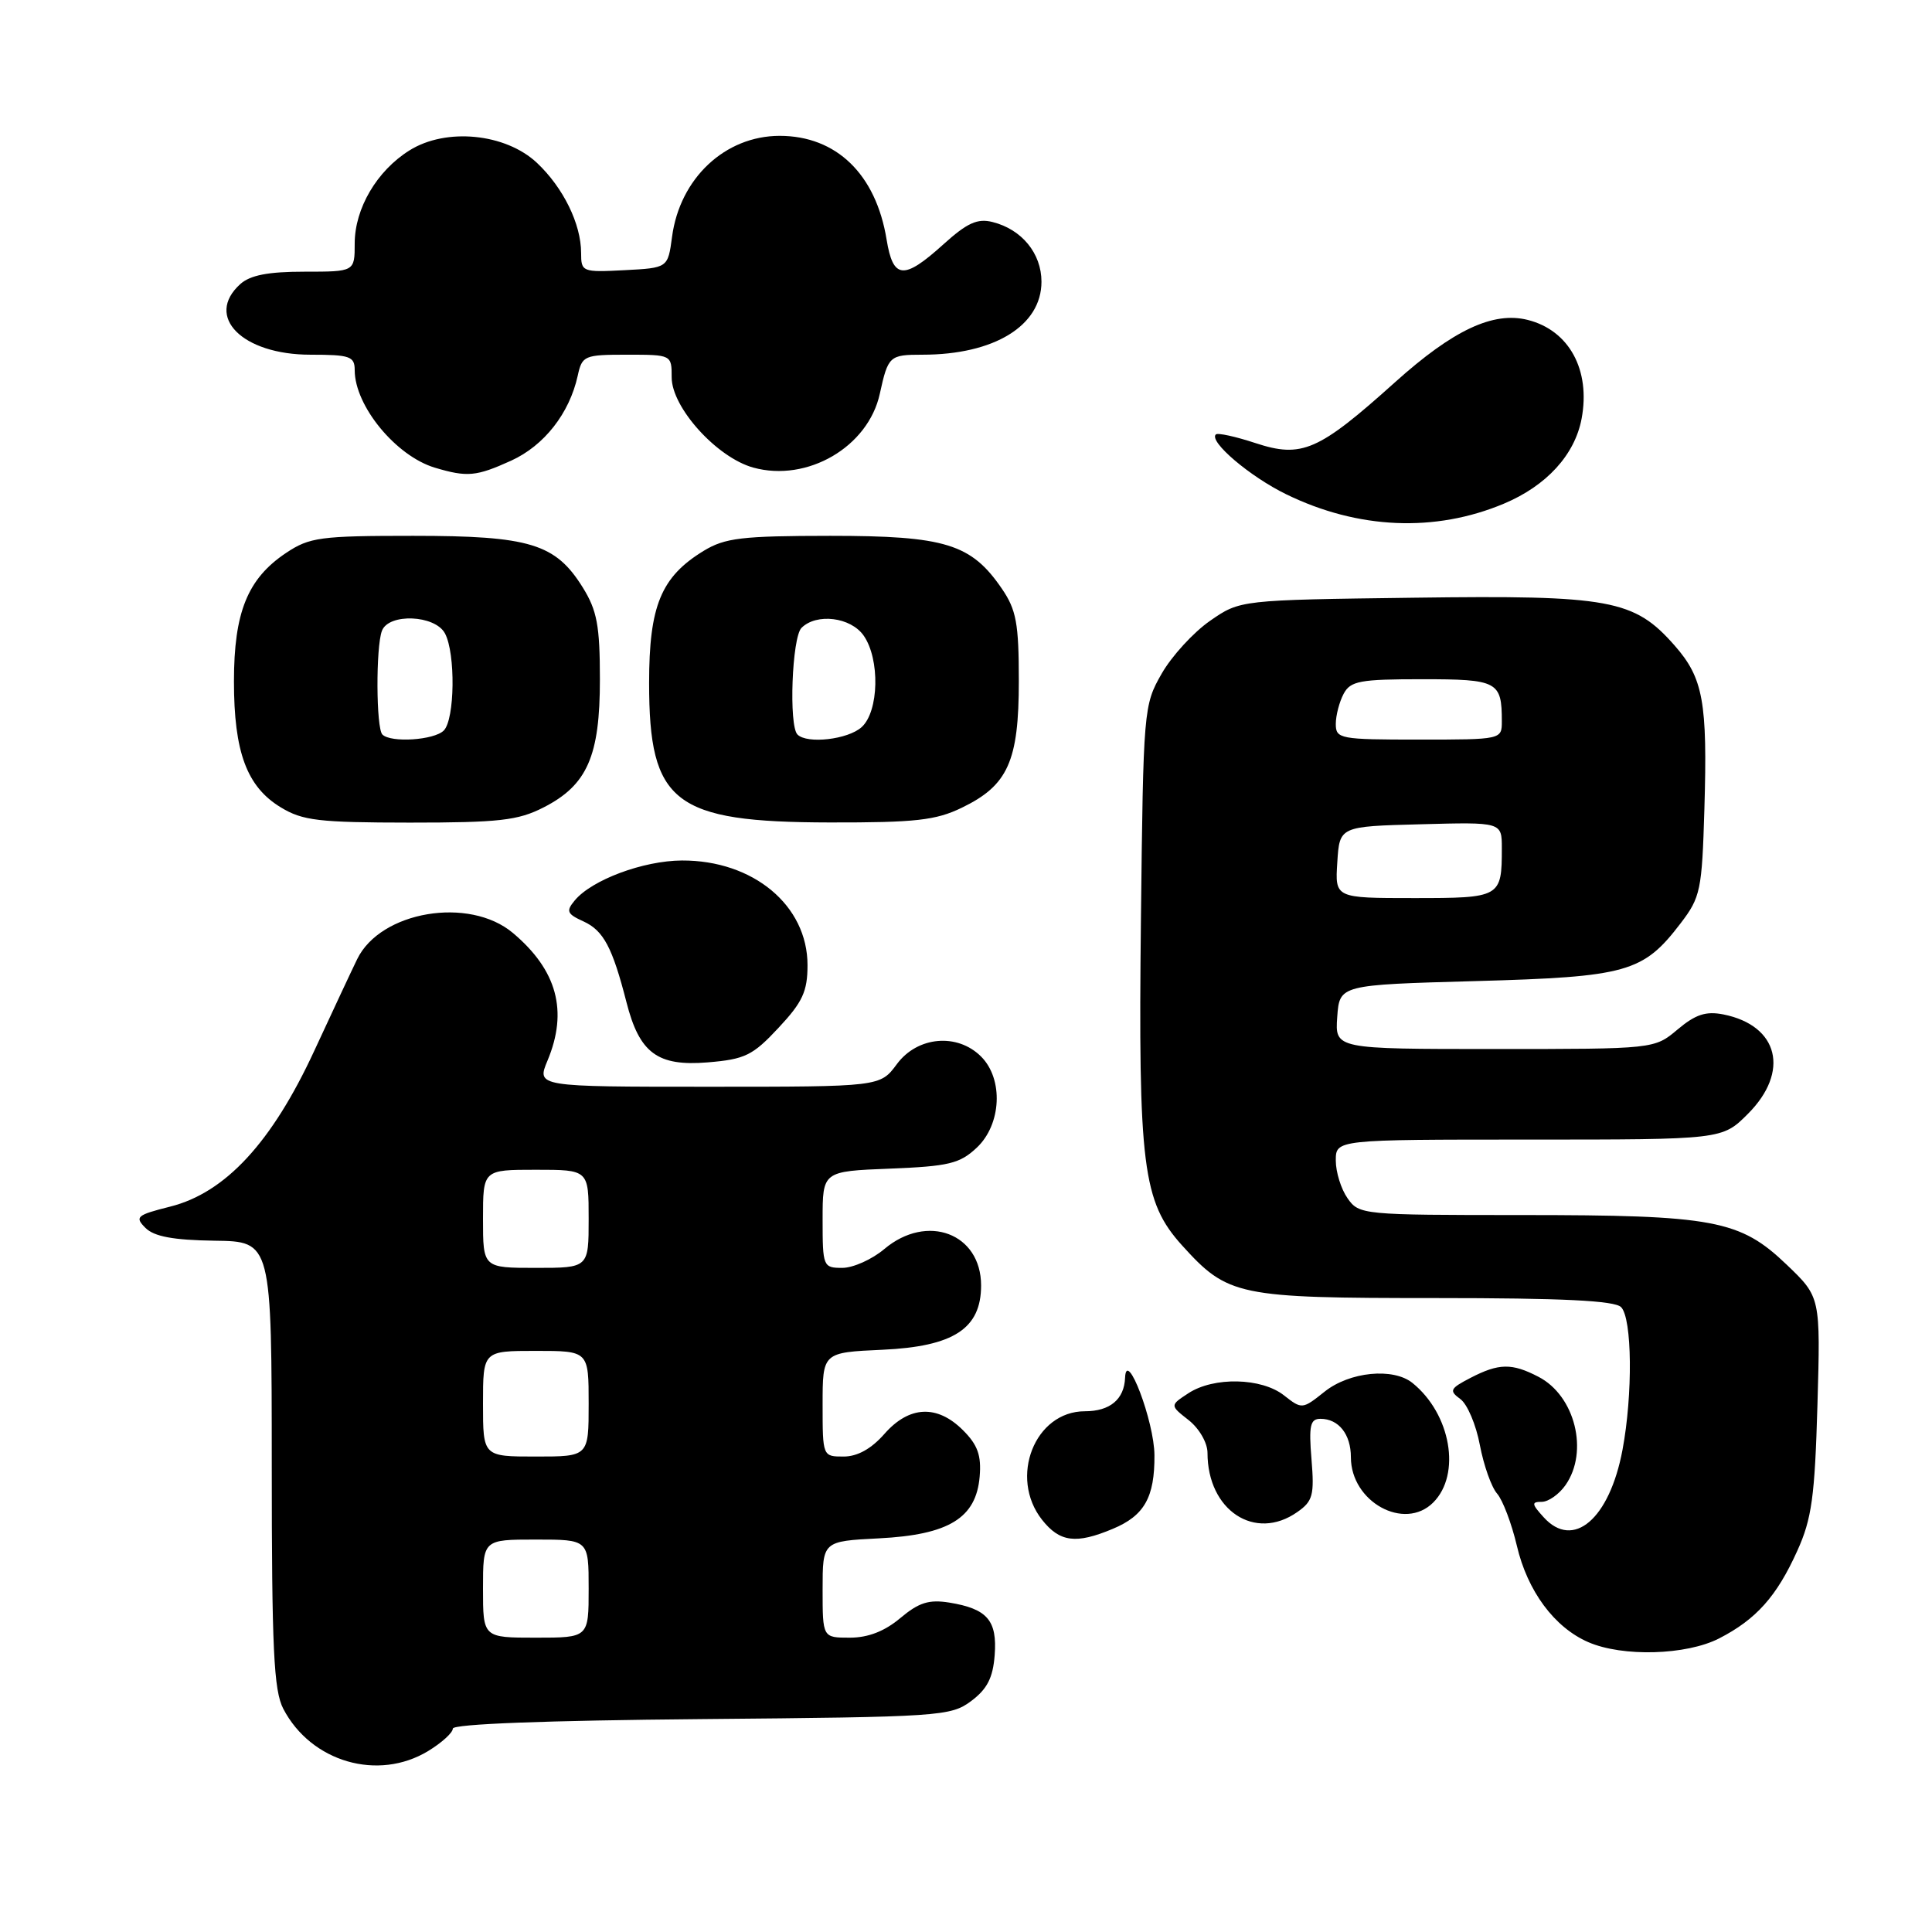 <?xml version="1.0" encoding="UTF-8" standalone="no"?>
<!DOCTYPE svg PUBLIC "-//W3C//DTD SVG 1.1//EN" "http://www.w3.org/Graphics/SVG/1.1/DTD/svg11.dtd" >
<svg xmlns="http://www.w3.org/2000/svg" xmlns:xlink="http://www.w3.org/1999/xlink" version="1.1" viewBox="0 0 256 256">
 <g >
 <path fill="currentColor"
d=" M 56.75 232.01 C 58.54 230.92 60.00 229.59 60.00 229.05 C 60.00 228.44 72.38 227.97 92.93 227.79 C 124.58 227.51 125.97 227.42 128.68 225.40 C 130.81 223.81 131.57 222.32 131.80 219.31 C 132.15 214.71 130.82 213.17 125.78 212.35 C 123.09 211.92 121.75 212.34 119.30 214.40 C 117.22 216.15 115.03 217.00 112.61 217.00 C 109.00 217.00 109.00 217.00 109.00 210.61 C 109.00 204.22 109.00 204.22 116.45 203.84 C 125.72 203.37 129.34 201.16 129.81 195.66 C 130.05 192.86 129.55 191.45 127.60 189.51 C 124.18 186.09 120.47 186.26 117.19 190.00 C 115.45 191.98 113.61 193.00 111.78 193.00 C 109.01 193.00 109.00 192.98 109.00 186.11 C 109.00 179.21 109.00 179.21 116.92 178.85 C 126.37 178.42 130.00 176.05 130.00 170.33 C 130.00 163.43 122.85 160.73 117.18 165.50 C 115.55 166.88 113.04 168.00 111.61 168.00 C 109.07 168.00 109.00 167.83 109.00 161.60 C 109.00 155.20 109.00 155.20 117.92 154.85 C 125.72 154.54 127.17 154.19 129.42 152.08 C 132.70 149.00 132.99 142.99 130.00 140.00 C 126.85 136.85 121.56 137.32 118.84 141.00 C 116.62 144.00 116.62 144.00 93.86 144.00 C 71.10 144.00 71.10 144.00 72.55 140.53 C 75.29 133.97 73.82 128.55 67.96 123.62 C 62.17 118.75 50.42 120.73 47.33 127.09 C 46.68 128.41 44.13 133.87 41.65 139.22 C 36.03 151.38 29.87 158.04 22.56 159.88 C 18.10 161.00 17.82 161.25 19.27 162.70 C 20.42 163.85 22.95 164.32 28.43 164.40 C 36.00 164.50 36.00 164.50 36.01 194.00 C 36.01 218.50 36.27 224.00 37.54 226.43 C 41.22 233.48 50.10 236.06 56.75 232.01 Z  M 227.79 217.10 C 232.70 214.58 235.43 211.53 238.15 205.49 C 240.07 201.26 240.47 198.33 240.82 186.19 C 241.23 171.87 241.23 171.87 236.76 167.59 C 230.55 161.64 227.12 161.00 201.61 161.00 C 180.53 161.00 180.08 160.96 178.56 158.78 C 177.70 157.56 177.00 155.31 177.00 153.78 C 177.00 151.00 177.00 151.00 202.60 151.00 C 228.20 151.00 228.20 151.00 231.60 147.60 C 237.19 142.01 235.69 135.89 228.37 134.42 C 226.04 133.96 224.67 134.41 222.29 136.41 C 219.21 139.00 219.21 139.00 198.05 139.00 C 176.89 139.00 176.89 139.00 177.19 134.75 C 177.50 130.50 177.50 130.50 195.50 130.00 C 215.63 129.44 217.72 128.85 222.70 122.33 C 225.33 118.89 225.52 117.96 225.84 107.21 C 226.26 93.01 225.69 89.85 221.90 85.54 C 216.54 79.44 213.37 78.85 187.38 79.20 C 164.32 79.50 164.32 79.50 160.34 82.26 C 158.15 83.78 155.26 86.93 153.93 89.26 C 151.54 93.43 151.49 93.96 151.18 121.76 C 150.81 154.48 151.41 159.23 156.61 165.00 C 162.71 171.74 163.96 172.00 190.20 172.00 C 207.07 172.00 213.94 172.34 214.80 173.20 C 216.27 174.67 216.37 184.76 214.99 192.11 C 213.27 201.28 208.47 205.39 204.54 201.04 C 202.94 199.28 202.91 199.00 204.29 199.00 C 205.17 199.00 206.59 198.00 207.44 196.78 C 210.55 192.34 208.70 184.93 203.85 182.43 C 200.33 180.60 198.61 180.63 194.86 182.57 C 192.12 183.99 191.99 184.27 193.50 185.38 C 194.43 186.05 195.59 188.80 196.09 191.48 C 196.60 194.16 197.62 197.06 198.38 197.92 C 199.13 198.79 200.30 201.89 200.99 204.81 C 202.39 210.82 205.96 215.64 210.45 217.59 C 214.99 219.57 223.44 219.33 227.79 217.10 Z  M 147.45 202.58 C 151.63 200.84 153.01 198.40 152.97 192.82 C 152.95 188.37 149.24 178.58 149.08 182.55 C 148.97 185.42 147.08 187.00 143.75 187.00 C 137.12 187.00 133.66 195.76 138.07 201.37 C 140.42 204.35 142.57 204.63 147.45 202.58 Z  M 171.89 200.36 C 173.96 198.92 174.17 198.12 173.78 193.36 C 173.41 188.89 173.61 188.00 174.97 188.00 C 177.38 188.00 179.00 190.05 179.00 193.09 C 179.00 199.01 186.09 202.91 189.91 199.09 C 193.64 195.36 192.25 187.36 187.16 183.25 C 184.61 181.19 178.82 181.76 175.52 184.40 C 172.57 186.75 172.51 186.76 170.13 184.89 C 167.16 182.55 160.83 182.41 157.47 184.61 C 155.01 186.22 155.01 186.22 157.51 188.18 C 158.91 189.29 160.00 191.18 160.00 192.51 C 160.00 200.13 166.29 204.29 171.89 200.36 Z  M 103.16 136.19 C 106.35 132.78 107.00 131.37 107.00 127.88 C 107.00 119.97 99.80 113.98 90.35 114.02 C 85.22 114.05 78.41 116.59 76.15 119.32 C 74.97 120.74 75.13 121.10 77.33 122.10 C 79.97 123.31 81.15 125.54 83.01 132.80 C 84.73 139.55 87.12 141.32 93.78 140.77 C 98.72 140.36 99.74 139.86 103.16 136.19 Z  M 72.02 106.99 C 77.81 104.04 79.50 100.20 79.49 90.00 C 79.49 82.92 79.11 80.89 77.23 77.86 C 73.62 72.04 70.22 71.00 54.75 71.00 C 42.43 71.00 41.01 71.19 37.90 73.27 C 32.81 76.67 31.00 81.13 31.00 90.28 C 31.00 99.65 32.70 104.24 37.19 106.97 C 40.09 108.74 42.22 108.99 54.29 109.00 C 66.13 109.00 68.64 108.72 72.02 106.99 Z  M 127.46 107.02 C 133.56 104.07 135.00 100.87 135.00 90.24 C 135.00 82.61 134.67 80.81 132.75 78.00 C 128.69 72.06 125.25 71.00 110.02 71.00 C 98.29 71.01 96.07 71.27 93.24 72.99 C 87.59 76.44 86.01 80.27 86.01 90.50 C 86.01 106.41 89.28 108.94 109.93 108.98 C 121.31 109.00 124.00 108.70 127.46 107.02 Z  M 199.27 66.74 C 204.92 64.37 208.67 60.27 209.57 55.48 C 210.78 49.02 207.92 43.77 202.43 42.39 C 197.85 41.24 192.55 43.73 184.87 50.63 C 174.69 59.78 172.50 60.73 166.35 58.71 C 163.71 57.84 161.34 57.32 161.10 57.57 C 160.16 58.51 165.63 63.16 170.44 65.50 C 179.96 70.14 190.15 70.57 199.27 66.74 Z  M 67.73 61.04 C 72.10 59.05 75.45 54.78 76.55 49.79 C 77.13 47.12 77.41 47.00 83.08 47.00 C 88.99 47.00 89.00 47.01 89.00 50.00 C 89.00 54.00 94.99 60.63 99.82 61.96 C 106.97 63.93 115.05 59.22 116.58 52.17 C 117.68 47.16 117.86 47.00 122.23 47.00 C 131.74 47.00 138.00 43.16 138.00 37.33 C 138.00 33.57 135.39 30.39 131.52 29.42 C 129.52 28.91 128.15 29.53 124.99 32.39 C 119.74 37.13 118.34 37.01 117.48 31.75 C 116.07 23.08 110.82 18.00 103.30 18.00 C 96.07 18.01 90.08 23.63 89.05 31.38 C 88.50 35.50 88.50 35.50 82.75 35.80 C 77.16 36.09 77.00 36.03 77.00 33.52 C 77.00 29.68 74.64 24.87 71.15 21.58 C 66.98 17.66 59.08 16.89 54.24 19.94 C 49.93 22.64 47.01 27.62 47.00 32.25 C 47.00 36.00 47.00 36.00 40.33 36.00 C 35.52 36.00 33.15 36.46 31.83 37.65 C 27.08 41.95 32.10 47.00 41.13 47.00 C 46.38 47.00 47.00 47.22 47.00 49.05 C 47.00 53.78 52.46 60.42 57.62 61.97 C 61.91 63.25 63.10 63.14 67.73 61.04 Z  M 64.00 210.50 C 64.00 204.00 64.00 204.00 71.00 204.00 C 78.00 204.00 78.00 204.00 78.00 210.50 C 78.00 217.00 78.00 217.00 71.00 217.00 C 64.00 217.00 64.00 217.00 64.00 210.50 Z  M 64.00 186.00 C 64.00 179.00 64.00 179.00 71.00 179.00 C 78.00 179.00 78.00 179.00 78.00 186.00 C 78.00 193.00 78.00 193.00 71.00 193.00 C 64.00 193.00 64.00 193.00 64.00 186.00 Z  M 64.00 161.50 C 64.00 155.00 64.00 155.00 71.00 155.00 C 78.00 155.00 78.00 155.00 78.00 161.50 C 78.00 168.00 78.00 168.00 71.00 168.00 C 64.00 168.00 64.00 168.00 64.00 161.50 Z  M 177.20 114.25 C 177.50 109.50 177.50 109.50 188.25 109.22 C 199.00 108.93 199.00 108.93 199.00 112.38 C 199.00 118.92 198.85 119.00 187.34 119.00 C 176.89 119.00 176.89 119.00 177.20 114.25 Z  M 177.00 95.93 C 177.00 94.80 177.47 93.00 178.04 91.93 C 178.95 90.23 180.20 90.00 188.43 90.00 C 198.46 90.00 199.00 90.29 199.00 95.58 C 199.00 97.99 198.97 98.00 188.00 98.00 C 177.55 98.00 177.00 97.90 177.00 95.93 Z  M 50.67 97.33 C 49.83 96.50 49.79 85.72 50.61 83.58 C 51.51 81.22 57.65 81.48 58.96 83.93 C 60.38 86.59 60.27 95.33 58.80 96.80 C 57.52 98.08 51.79 98.45 50.67 97.33 Z  M 105.67 97.33 C 104.50 96.17 104.94 84.46 106.20 83.20 C 108.19 81.21 112.73 81.77 114.44 84.22 C 116.62 87.34 116.47 94.27 114.17 96.35 C 112.36 97.99 106.95 98.61 105.67 97.33 Z "/>
</g>
</svg>